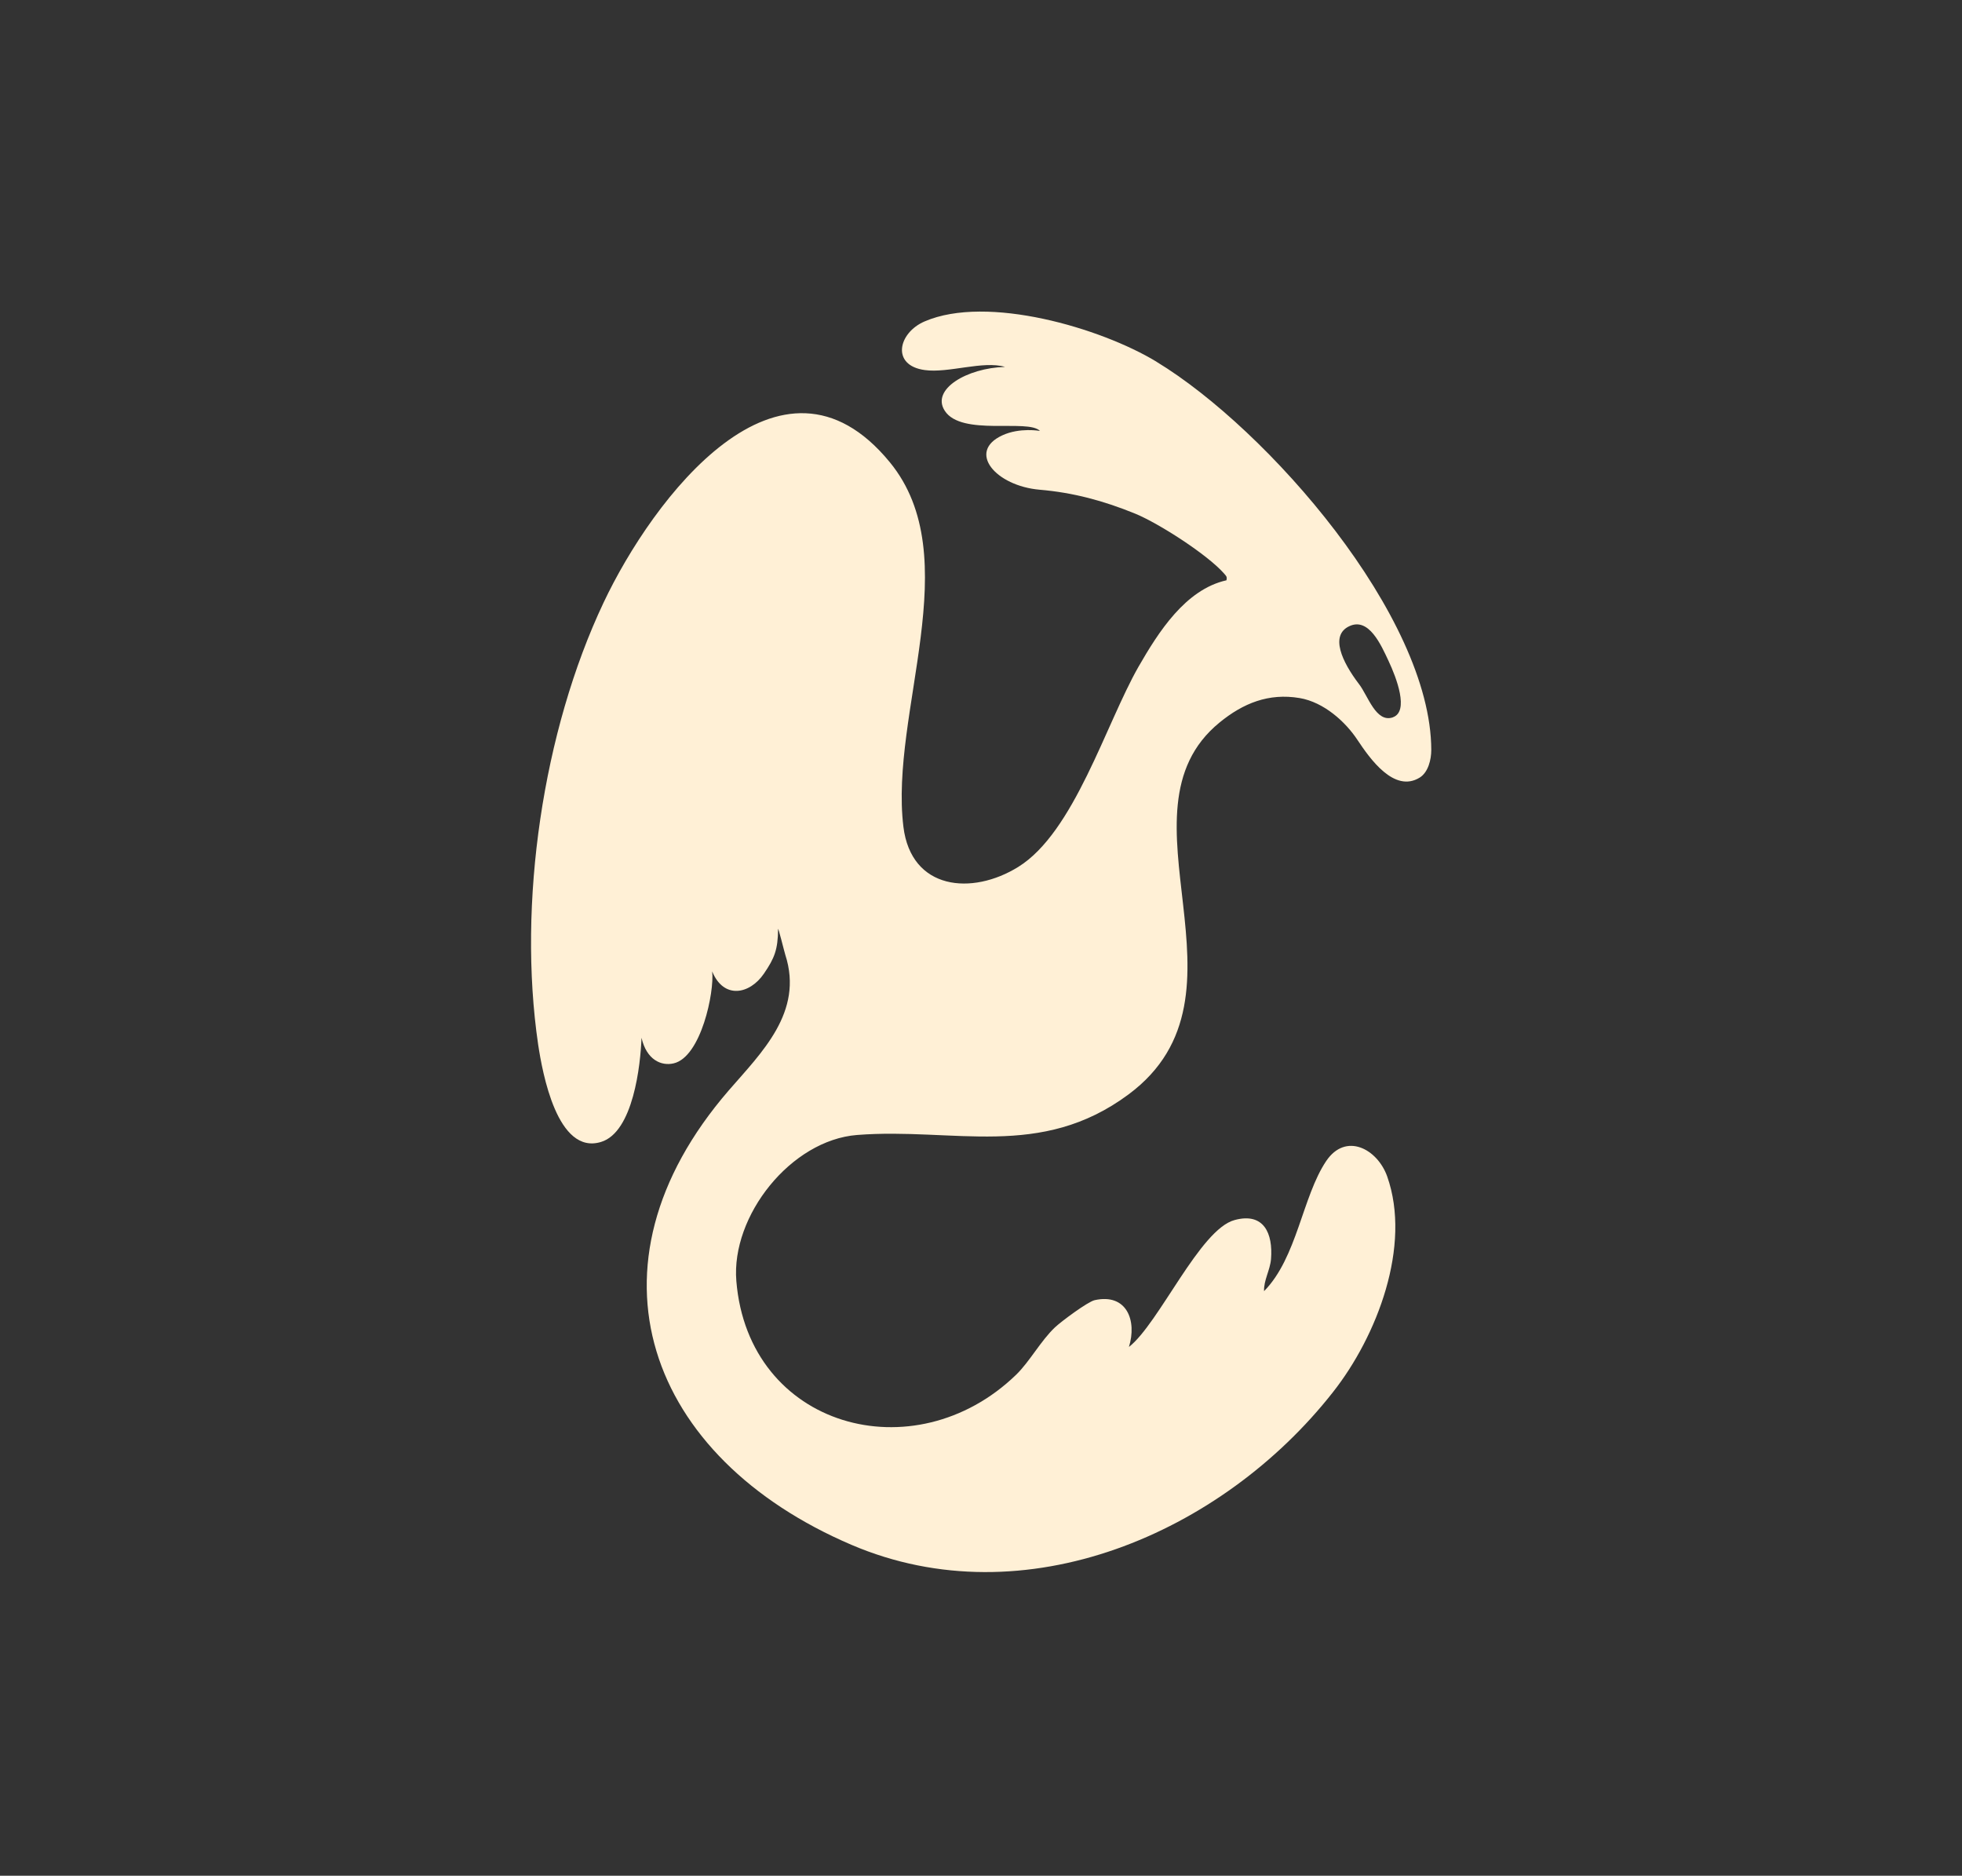 <?xml version="1.0" encoding="UTF-8"?>
<svg id="Layer_1" data-name="Layer 1" xmlns="http://www.w3.org/2000/svg" viewBox="0 0 124.14 118.66">
  <rect x="0" y="0" width="124.14" height="118.66" fill="#333333" stroke="none"/>
  <defs>
    <style>
      .cls-1 {
        fill: #fff0d6;
      }
    </style>
  </defs>
  <path class="cls-1" d="M73.17,22.88c-3.51-2.13-10.7-4.25-14.66-2.55-1.69.72-2.14,2.79,0,3.08,1.5.21,3.69-.61,5.08-.2-2.41.07-4.7,1.42-3.81,2.78,1.06,1.63,5.26.49,6.02,1.27,0,0-1.28-.23-2.38.28-2.26,1.04-.42,3.2,2.36,3.44,2.11.18,4.03.69,6.06,1.52,1.5.62,4.53,2.57,5.59,3.76.13.16.23.2.17.45-2.6.58-4.31,3.29-5.56,5.46-2.08,3.64-4.07,10.47-7.61,12.67-2.93,1.82-6.78,1.47-7.27-2.54-.88-7.23,4.08-17.04-.86-23.06-6.93-8.45-15.02,2.34-18.11,8.88-3.85,8.14-5.45,19.05-4.14,27.96.27,1.78,1.21,7.01,3.98,6.16,2.04-.62,2.5-4.89,2.56-6.59.32,1.4,1.25,1.8,2.03,1.62,1.74-.4,2.59-4.53,2.44-5.82.73,1.78,2.37,1.46,3.27.15.68-.99.89-1.54.9-2.82,0-.19.4,1.45.46,1.63,1.17,3.62-1.52,6.19-3.58,8.57-9.66,11.17-5.13,23.24,7.77,28.75,10.96,4.68,23.44-.73,30.45-9.65,2.81-3.56,4.99-9.27,3.44-13.66-.62-1.74-2.62-2.81-3.86-.97-1.51,2.25-1.84,6.11-3.93,8.23-.03-.68.38-1.32.44-2.03.13-1.62-.45-2.97-2.3-2.47-2.2.58-4.78,6.54-6.69,8.03.52-1.67-.14-3.41-2.17-2.96-.44.1-2.12,1.35-2.51,1.72-.9.85-1.61,2.18-2.46,3-6.45,6.24-16.94,3.34-17.7-5.93-.34-4.13,3.45-8.91,7.64-9.24,6.13-.48,11.6,1.58,17.18-2.57,8.49-6.31-1.21-17.83,5.75-23.52,1.49-1.22,3.11-1.88,5.07-1.55,1.54.26,2.91,1.51,3.66,2.65.78,1.17,2.32,3.38,3.94,2.38.54-.34.73-1.14.73-1.75-.02-8.46-10.36-20.29-17.38-24.55ZM88.13,45.38c-1.07.37-1.58-1.38-2.14-2.1-1.09-1.43-1.84-3.08-.63-3.66,1.24-.6,2.02,1.17,2.5,2.2.49,1.04,1.32,3.2.26,3.56Z"/>
</svg>